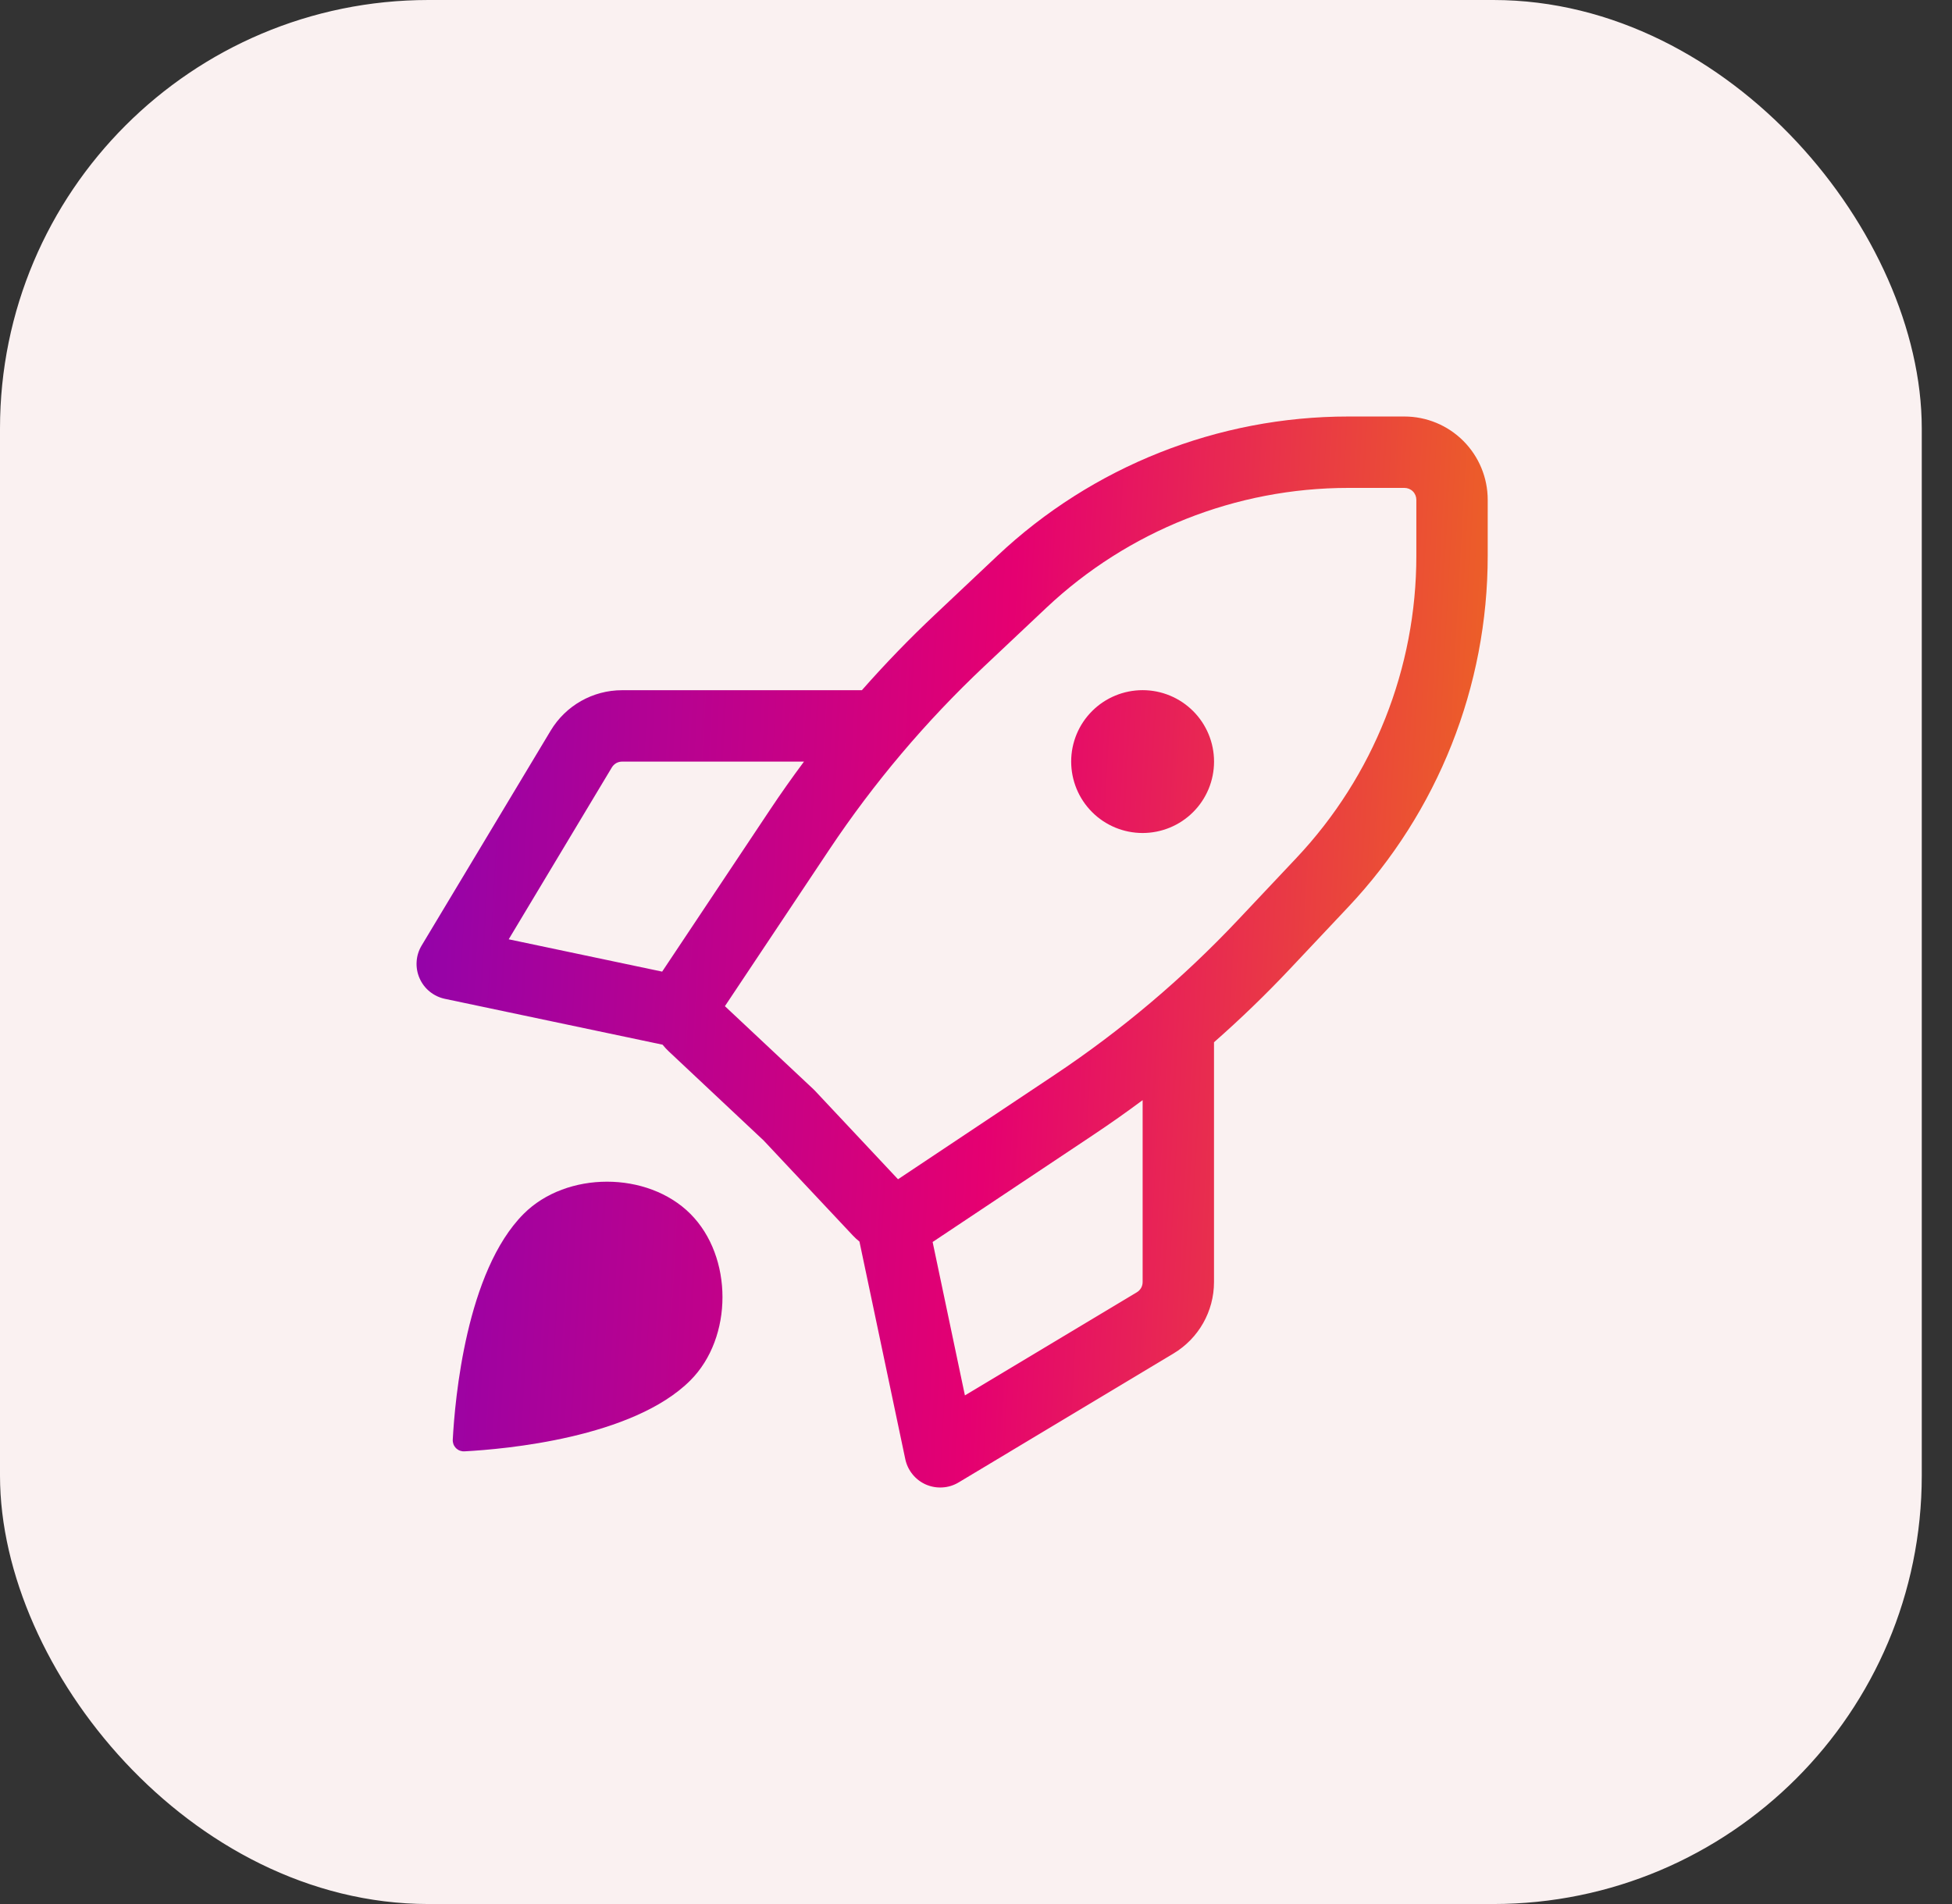 <svg width="41" height="40" viewBox="0 0 41 40" fill="none" xmlns="http://www.w3.org/2000/svg">
<rect x="0" y="0" width="41" height="40" fill="#333333" stroke="none"/>
<rect x="0.5" y="0.5" width="39.365" height="39" rx="8.5" fill="#FAF1F1" stroke="#FAF1F1"/>
<g clip-path="url(#clip0_28_2)">
<path d="M28.322 8.75H29.498C29.962 8.75 30.407 8.934 30.735 9.262C31.063 9.59 31.248 10.035 31.248 10.499V11.676C31.249 14.417 30.202 17.055 28.323 19.05L27.095 20.354C26.587 20.893 26.055 21.407 25.499 21.896V26.934C25.499 27.549 25.176 28.118 24.649 28.434L20.135 31.143C20.032 31.205 19.917 31.241 19.797 31.248C19.678 31.256 19.559 31.235 19.449 31.188C19.34 31.14 19.243 31.067 19.168 30.974C19.092 30.881 19.04 30.772 19.015 30.655L18.052 26.083C18.002 26.044 17.955 26 17.912 25.954L16.04 23.96L14.046 22.087C14 22.044 13.957 21.997 13.917 21.947L9.346 20.984C9.229 20.96 9.119 20.907 9.026 20.832C8.933 20.757 8.86 20.66 8.812 20.55C8.764 20.441 8.743 20.321 8.751 20.202C8.758 20.082 8.794 19.967 8.856 19.864L11.566 15.35C11.882 14.823 12.451 14.5 13.066 14.5H18.103C18.592 13.945 19.106 13.413 19.645 12.906L20.949 11.676C22.944 9.797 25.581 8.75 28.321 8.75H28.322ZM21.978 12.768L20.674 13.997C19.447 15.153 18.355 16.445 17.419 17.848L15.226 21.138L17.085 22.882C17.097 22.893 17.108 22.904 17.119 22.916L18.862 24.774L22.15 22.582C23.554 21.646 24.847 20.553 26.004 19.325L27.232 18.022C28.849 16.305 29.75 14.035 29.749 11.676V10.5C29.749 10.434 29.723 10.37 29.676 10.323C29.629 10.276 29.565 10.25 29.499 10.25H28.322C25.964 10.25 23.695 11.151 21.978 12.768ZM14.5 29C13.291 30.209 10.599 30.445 9.757 30.49C9.724 30.492 9.691 30.487 9.66 30.476C9.629 30.464 9.601 30.446 9.577 30.423C9.554 30.399 9.536 30.371 9.524 30.34C9.513 30.309 9.508 30.276 9.51 30.243C9.555 29.401 9.791 26.709 11 25.5C11.9 24.6 13.6 24.6 14.5 25.5C15.4 26.4 15.4 28.1 14.5 29ZM13.908 20.412L16.17 17.017C16.4 16.671 16.64 16.332 16.887 16H13.066C13.023 16 12.981 16.011 12.943 16.032C12.906 16.054 12.874 16.084 12.852 16.121L10.685 19.733L13.908 20.412ZM24 23.112C23.667 23.36 23.328 23.599 22.982 23.83L19.589 26.092L20.267 29.315L23.879 27.148C23.916 27.126 23.946 27.094 23.968 27.057C23.989 27.019 24 26.977 24 26.934V23.112ZM25.5 16C25.5 16.197 25.461 16.392 25.386 16.574C25.31 16.756 25.2 16.922 25.06 17.061C24.921 17.2 24.755 17.311 24.573 17.386C24.391 17.461 24.196 17.5 23.999 17.5C23.802 17.5 23.607 17.461 23.425 17.386C23.243 17.31 23.077 17.2 22.938 17.06C22.799 16.921 22.688 16.755 22.613 16.573C22.538 16.391 22.499 16.196 22.499 15.999C22.499 15.601 22.657 15.219 22.939 14.938C23.22 14.657 23.602 14.499 24 14.499C24.398 14.499 24.779 14.657 25.061 14.939C25.342 15.22 25.5 15.602 25.5 16Z" fill="url(#paint0_linear_28_2)"/>
</g>
<defs>
<linearGradient id="paint0_linear_28_2" x1="34.274" y1="-14.421" x2="5.918" y2="-15.984" gradientUnits="userSpaceOnUse">
<stop stop-color="#ED6D1D"/>
<stop offset="0.404" stop-color="#E50071"/>
<stop offset="1" stop-color="#7404BF"/>
</linearGradient>
<clipPath id="clip0_28_2">
<rect width="24" height="24" fill="white" transform="translate(8 8)"/>
</clipPath>
</defs>
</svg>
